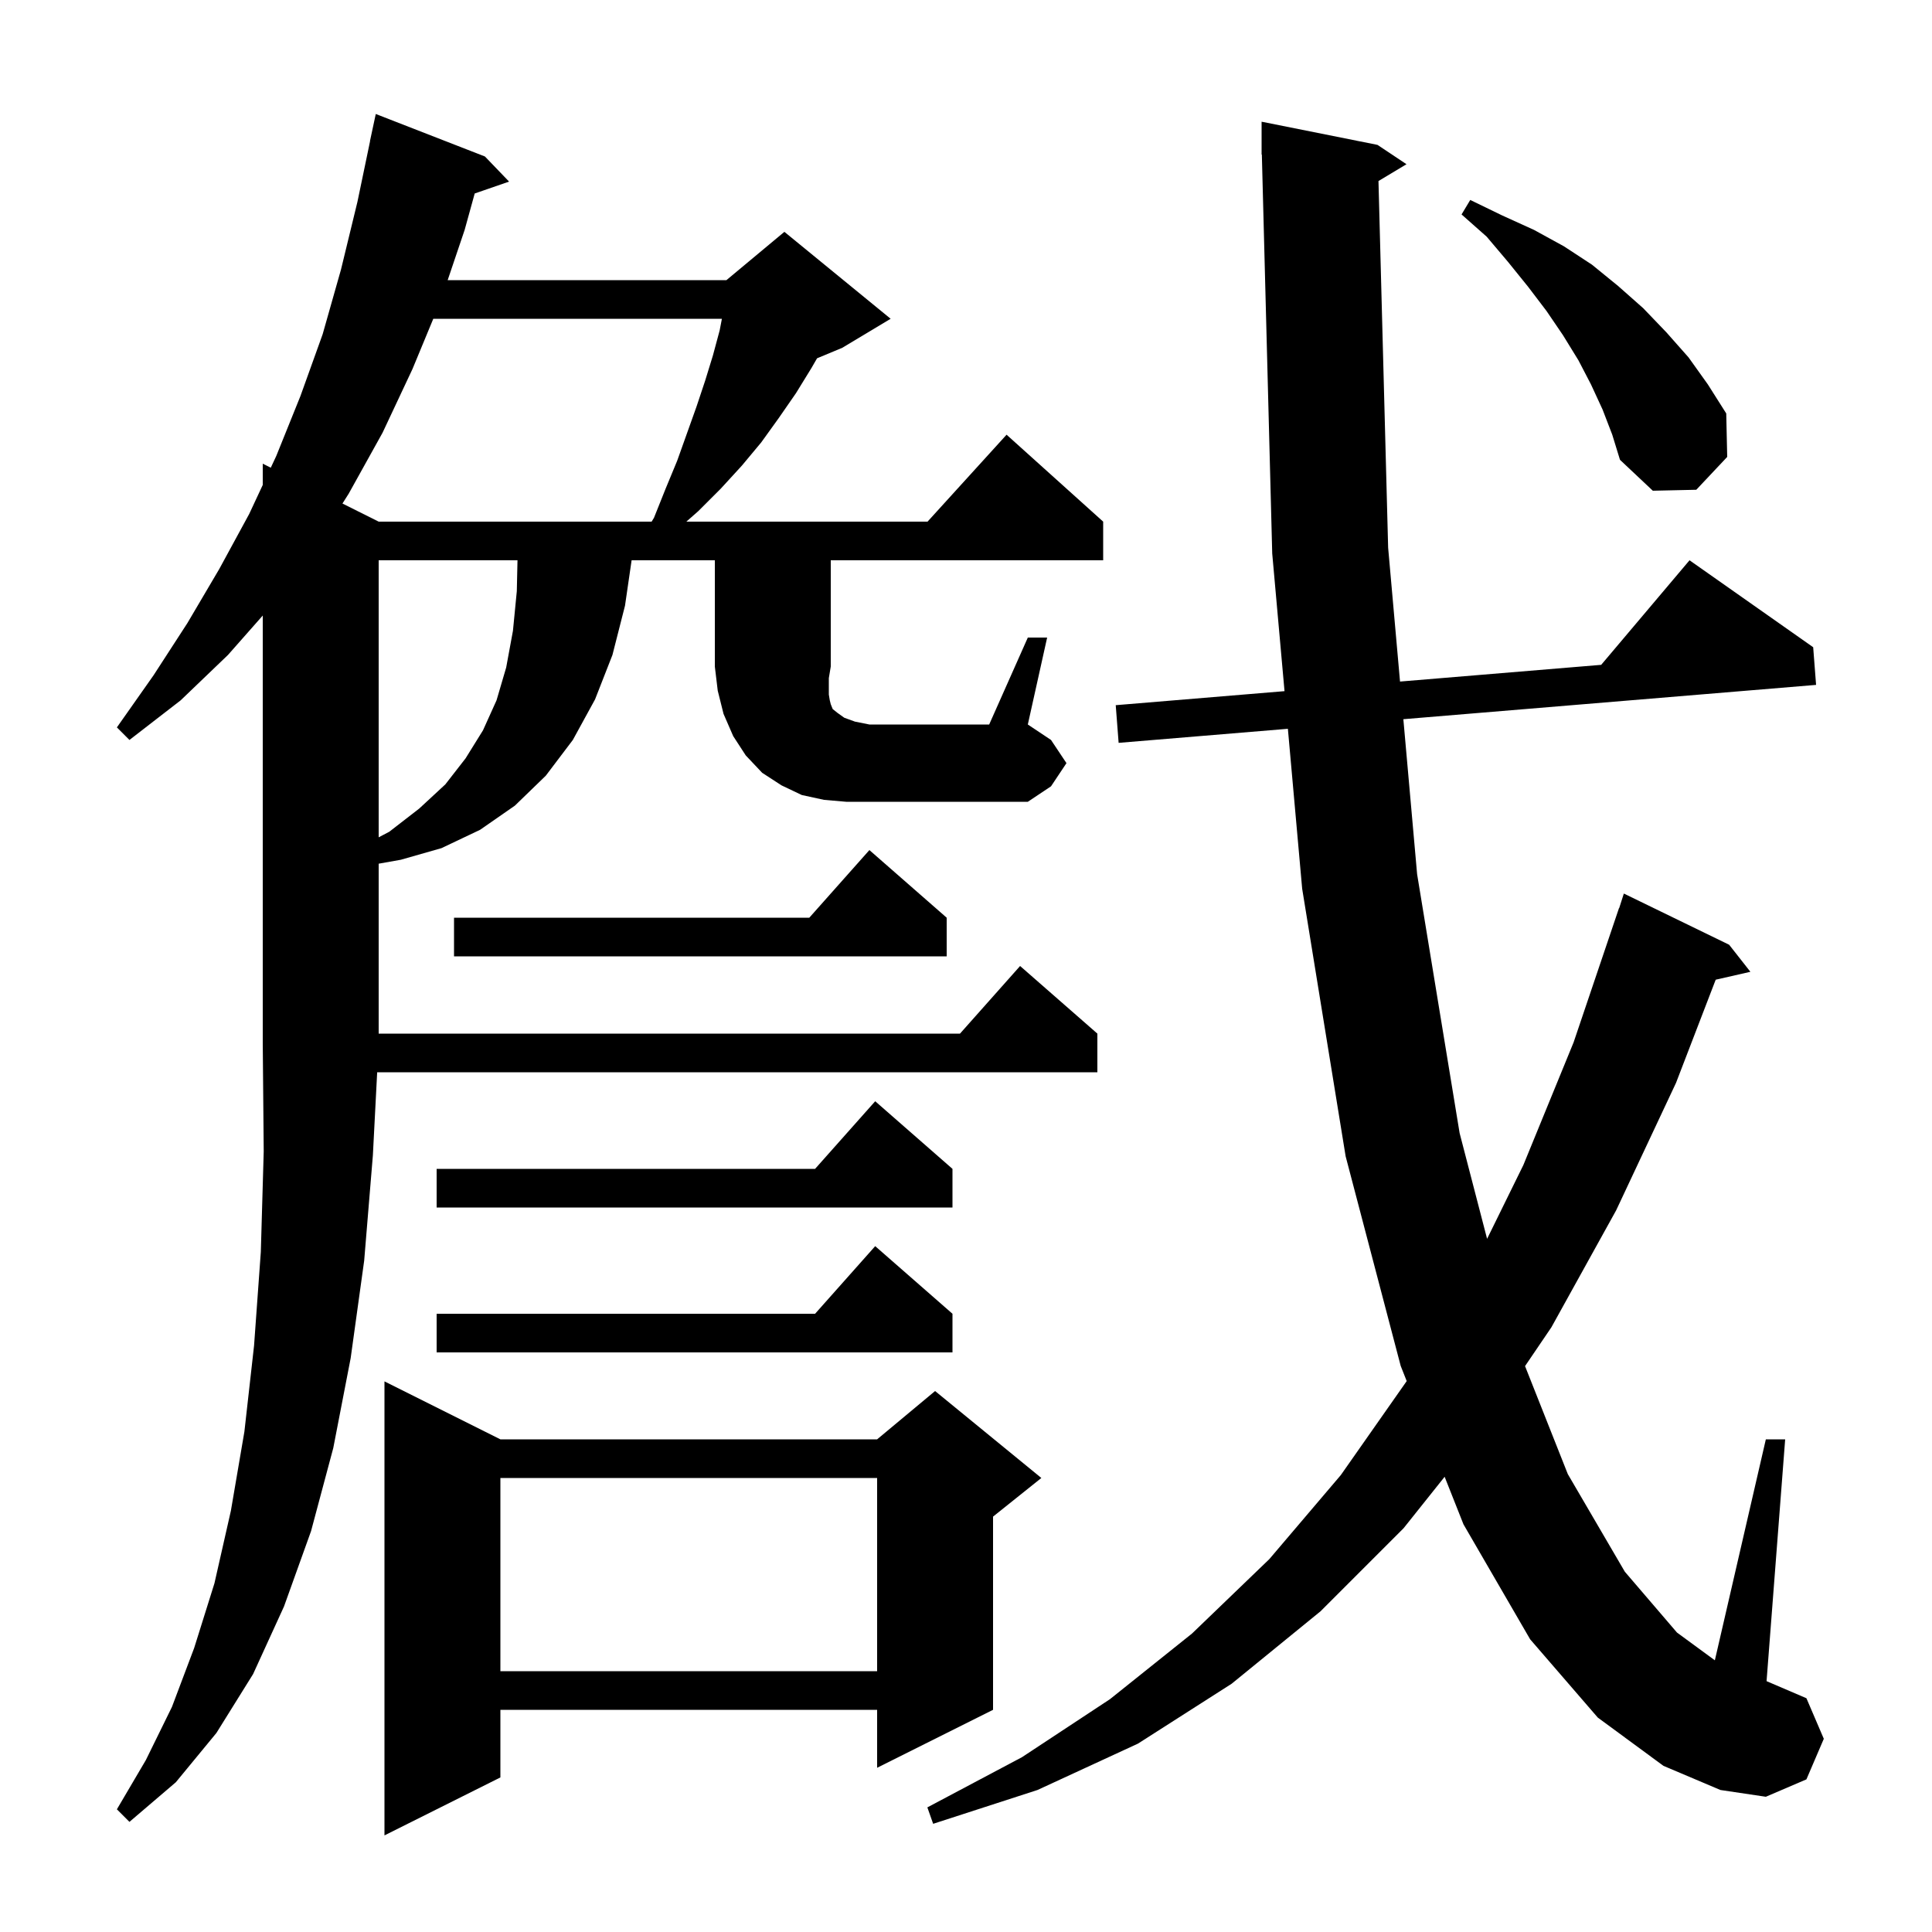 <svg xmlns="http://www.w3.org/2000/svg" xmlns:xlink="http://www.w3.org/1999/xlink" version="1.1" baseProfile="full" viewBox="0 0 200 200" width="200" height="200">
<g fill="black">
<path d="M 51.8 149.0 L 90.8 149.0 L 96.8 144.0 L 107.8 153.0 L 102.8 157.0 L 102.8 177.0 L 90.8 183.0 L 90.8 177.0 L 51.8 177.0 L 51.8 184.0 L 39.8 190.0 L 39.8 143.0 Z M 142.699 18.741 L 143.7 56.7 L 144.93 70.554 L 165.754 68.824 L 174.9 58.0 L 187.7 67.0 L 188.0 70.9 L 145.275 74.451 L 146.7 90.5 L 151.1 117.3 L 153.943 128.243 L 157.7 120.6 L 162.9 107.9 L 167.6 94.0 L 167.618 94.006 L 168.1 92.5 L 179.0 97.8 L 181.2 100.6 L 177.608 101.419 L 173.5 112.1 L 167.3 125.3 L 160.6 137.4 L 157.872 141.418 L 162.3 152.6 L 168.2 162.7 L 173.6 169.0 L 177.521 171.875 L 182.8 149.0 L 184.8 149.0 L 182.874 174.032 L 187.0 175.8 L 188.8 180.0 L 187.0 184.2 L 182.8 186.0 L 178.1 185.3 L 172.2 182.8 L 165.4 177.8 L 158.4 169.7 L 151.5 157.8 L 149.548 152.876 L 145.3 158.2 L 136.7 166.8 L 127.5 174.3 L 117.8 180.5 L 107.4 185.3 L 96.6 188.8 L 96.0 187.1 L 105.8 181.9 L 114.9 175.9 L 123.4 169.1 L 131.4 161.4 L 138.8 152.7 L 145.6 143.0 L 145.62 142.966 L 145.0 141.4 L 139.3 119.7 L 134.8 92.0 L 133.321 75.444 L 115.8 76.9 L 115.5 73.0 L 132.973 71.548 L 131.7 57.3 L 130.626 15.998 L 130.6 16.0 L 130.6 12.6 L 142.6 15.0 L 145.6 17.0 Z M 51.8 153.0 L 51.8 173.0 L 90.8 173.0 L 90.8 153.0 Z M 98.6 136.0 L 98.6 140.0 L 45.2 140.0 L 45.2 136.0 L 84.378 136.0 L 90.6 129.0 Z M 98.6 121.0 L 98.6 125.0 L 45.2 125.0 L 45.2 121.0 L 84.378 121.0 L 90.6 114.0 Z M 98.0 95.0 L 98.0 99.0 L 47.0 99.0 L 47.0 95.0 L 83.778 95.0 L 90.0 88.0 Z M 39.2 58.0 L 39.2 86.679 L 40.3 86.1 L 43.4 83.7 L 46.1 81.2 L 48.2 78.5 L 50.0 75.6 L 51.4 72.5 L 52.4 69.1 L 53.1 65.3 L 53.5 61.2 L 53.571 58.0 Z M 106.4 66.0 L 108.4 66.0 L 106.4 75.0 L 108.8 76.6 L 110.4 79.0 L 108.8 81.4 L 106.4 83.0 L 87.6 83.0 L 85.3 82.8 L 83.0 82.3 L 80.9 81.3 L 78.9 80.0 L 77.2 78.2 L 75.9 76.2 L 74.9 73.9 L 74.3 71.5 L 74.0 69.0 L 74.0 58.0 L 65.384 58.0 L 64.7 62.7 L 63.4 67.8 L 61.6 72.4 L 59.3 76.6 L 56.5 80.3 L 53.3 83.4 L 49.7 85.9 L 45.7 87.8 L 41.5 89.0 L 39.2 89.409 L 39.2 107.0 L 99.378 107.0 L 105.6 100.0 L 113.6 107.0 L 113.6 111.0 L 39.045 111.0 L 38.6 119.6 L 37.7 130.5 L 36.3 140.6 L 34.5 149.9 L 32.2 158.5 L 29.4 166.3 L 26.2 173.3 L 22.4 179.4 L 18.2 184.5 L 13.4 188.6 L 12.1 187.3 L 15.1 182.2 L 17.8 176.7 L 20.1 170.6 L 22.2 163.9 L 23.9 156.4 L 25.3 148.2 L 26.3 139.3 L 27.0 129.6 L 27.3 119.2 L 27.2 108.0 L 27.2 63.72 L 23.6 67.8 L 18.7 72.5 L 13.4 76.6 L 12.1 75.3 L 15.9 69.9 L 19.4 64.5 L 22.7 58.9 L 25.8 53.2 L 27.2 50.2 L 27.2 48.0 L 28.032 48.416 L 28.6 47.2 L 31.1 41.0 L 33.4 34.6 L 35.3 27.9 L 37.0 20.9 L 38.312 14.602 L 38.3 14.6 L 38.9 11.8 L 50.2 16.2 L 52.7 18.8 L 49.142 20.029 L 48.1 23.8 L 46.343 29.0 L 75.2 29.0 L 81.2 24.0 L 92.2 33.0 L 87.2 36.0 L 84.582 37.091 L 84.0 38.1 L 82.4 40.7 L 80.6 43.3 L 78.8 45.8 L 76.8 48.2 L 74.6 50.6 L 72.3 52.9 L 71.05 54.0 L 96.018 54.0 L 104.2 45.0 L 114.2 54.0 L 114.2 58.0 L 86.0 58.0 L 86.0 69.0 L 85.8 70.2 L 85.8 71.9 L 85.9 72.5 L 86.0 72.9 L 86.2 73.4 L 86.7 73.8 L 87.4 74.3 L 88.5 74.7 L 90.0 75.0 L 102.4 75.0 Z M 44.854 33.0 L 42.7 38.2 L 39.6 44.8 L 36.1 51.1 L 35.451 52.125 L 39.2 54.0 L 67.457 54.0 L 67.7 53.6 L 68.9 50.6 L 70.1 47.7 L 72.1 42.1 L 73.0 39.4 L 73.8 36.8 L 74.5 34.2 L 74.731 33.0 Z M 165.9 42.4 L 164.7 39.8 L 163.4 37.3 L 161.8 34.7 L 160.1 32.2 L 158.2 29.7 L 156.1 27.1 L 153.9 24.5 L 151.3 22.2 L 152.2 20.7 L 155.5 22.3 L 158.8 23.8 L 161.9 25.5 L 164.8 27.4 L 167.5 29.6 L 170.1 31.9 L 172.5 34.4 L 174.8 37.0 L 176.8 39.8 L 178.7 42.8 L 178.8 47.3 L 175.6 50.7 L 171.1 50.8 L 167.7 47.6 L 166.9 45.0 Z " />
</g>
</svg>
